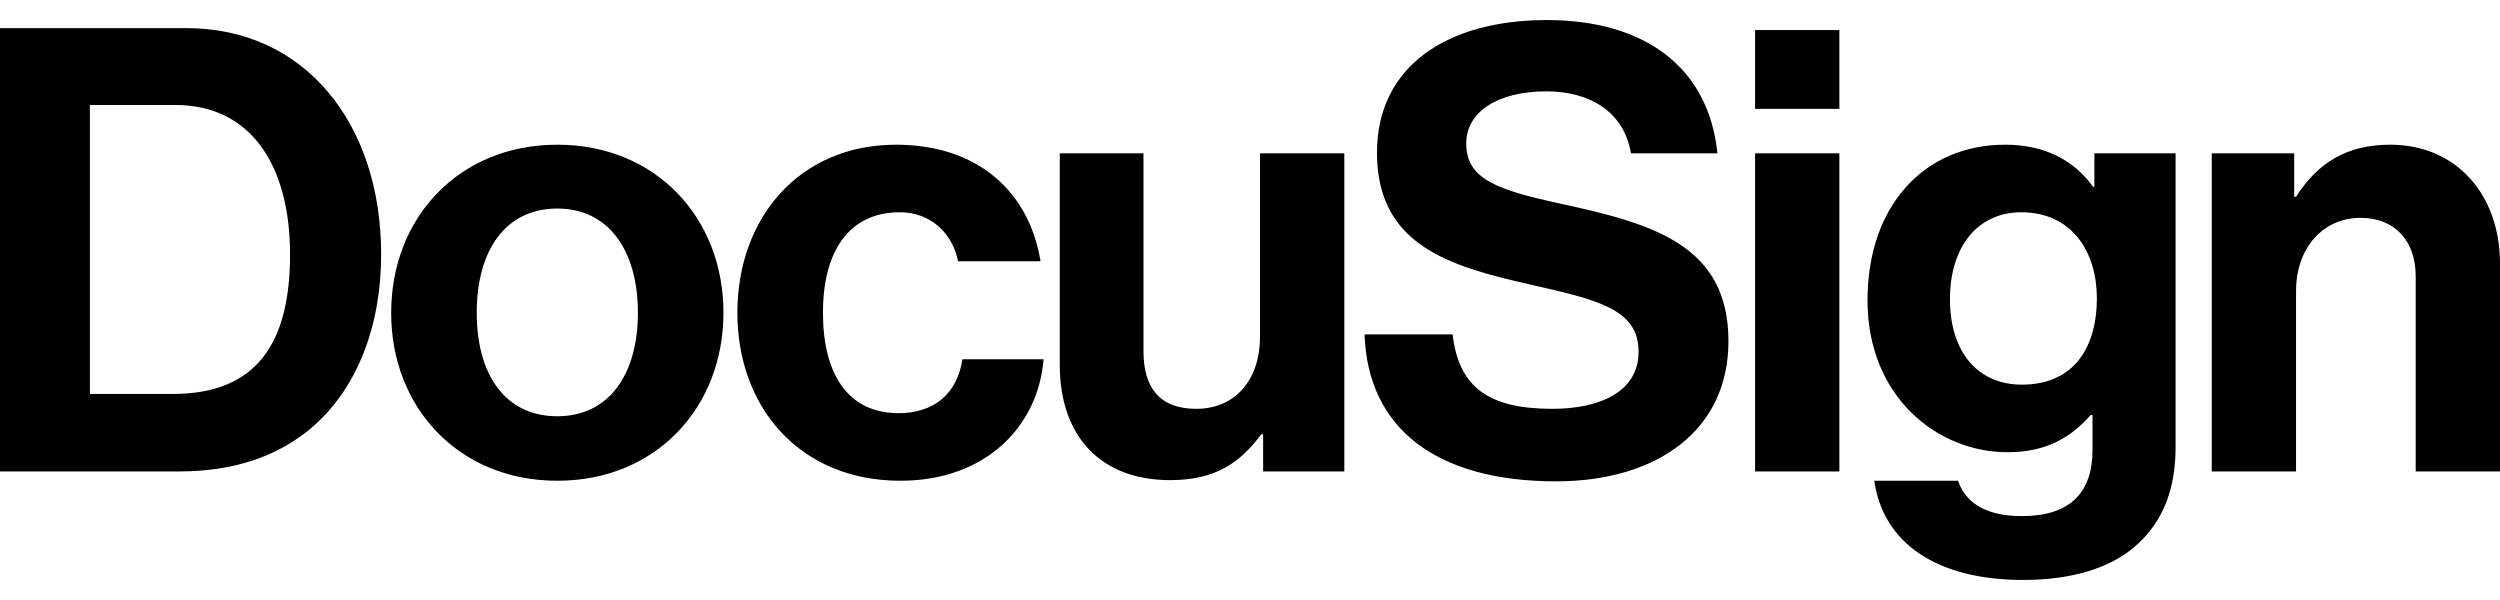 <svg width="100" height="24" viewBox="0 0 100 24" fill="none" xmlns="http://www.w3.org/2000/svg">
<g clip-path="url(#clip0_973_47305)">
<path d="M6.915 15.758C10.287 15.758 11.602 13.699 11.602 10.177C11.602 6.655 10.064 4.2 7.014 4.2H3.596V15.758H6.915ZM0 1.125H7.46C12.196 1.125 15.246 4.944 15.246 10.177C15.246 13.054 14.278 15.584 12.419 17.147C11.105 18.237 9.394 18.858 7.163 18.858H0V1.125ZM25.516 12.509C25.516 10.028 24.351 8.342 22.293 8.342C20.21 8.342 19.069 10.028 19.069 12.509C19.069 14.989 20.21 16.65 22.293 16.65C24.351 16.65 25.516 14.989 25.516 12.509ZM15.647 12.509C15.647 8.714 18.35 5.788 22.293 5.788C26.235 5.788 28.938 8.714 28.938 12.509C28.938 16.303 26.235 19.23 22.293 19.23C18.349 19.23 15.646 16.303 15.646 12.509H15.647ZM29.495 12.509C29.495 8.714 31.975 5.788 35.843 5.788C39.142 5.788 41.174 7.698 41.621 10.45H38.323C38.1 9.334 37.232 8.49 35.992 8.49C33.959 8.49 32.918 10.054 32.918 12.509C32.918 14.915 33.884 16.527 35.942 16.527C37.306 16.527 38.274 15.808 38.497 14.37H41.745C41.522 17.072 39.413 19.23 36.017 19.23C32 19.23 29.495 16.303 29.495 12.509ZM50.525 18.858V17.37H50.451C49.583 18.536 48.591 19.205 46.806 19.205C43.979 19.205 42.392 17.395 42.392 14.617V6.134H45.739V14.046C45.739 15.534 46.409 16.353 47.847 16.353C49.434 16.353 50.401 15.163 50.401 13.476V6.134H53.773V18.858H50.525ZM70.203 18.858H73.575V6.134H70.203V18.858ZM70.203 4.356H73.575V1.203H70.203V4.356ZM83.875 11.938C83.875 10.078 82.883 8.491 80.85 8.491C79.139 8.491 77.999 9.83 77.999 11.963C77.999 14.12 79.139 15.386 80.875 15.386C83.008 15.386 83.875 13.823 83.875 11.938V11.938ZM74.973 19.23H78.32C78.593 20.023 79.311 20.644 80.874 20.644C82.783 20.644 83.701 19.726 83.701 17.99V16.601H83.626C82.882 17.444 81.915 18.089 80.303 18.089C77.477 18.089 74.7 15.857 74.7 12.013C74.7 8.218 76.981 5.788 80.204 5.788C81.791 5.788 82.956 6.407 83.725 7.474H83.775V6.134H87.023V17.89C87.023 19.676 86.453 20.891 85.51 21.76C84.444 22.752 82.808 23.198 80.924 23.198C77.452 23.198 75.32 21.71 74.972 19.23H74.973ZM91.768 7.871H91.842C92.71 6.507 93.876 5.788 95.611 5.788C98.24 5.788 100 7.771 100 10.549V18.858H96.628V11.045C96.628 9.681 95.834 8.714 94.421 8.714C92.933 8.714 91.842 9.904 91.842 11.64V18.858H88.47V6.134H91.768V7.871ZM62.518 8.168C59.889 7.599 58.65 7.177 58.65 5.738C58.65 4.473 59.914 3.654 61.849 3.654C63.613 3.654 64.963 4.483 65.239 6.134H68.698C68.346 2.691 65.791 0.802 61.873 0.802C57.931 0.802 55.079 2.613 55.079 6.11C55.079 9.805 57.98 10.649 61.154 11.368C63.857 11.988 65.543 12.335 65.543 14.071C65.543 15.708 63.931 16.353 62.097 16.353C59.568 16.353 58.352 15.51 58.104 13.377H54.583C54.708 17.122 57.435 19.254 62.245 19.254C66.237 19.254 69.138 17.246 69.138 13.649C69.138 9.83 66.163 8.962 62.518 8.168Z" fill="currentColor"/>
</g>
<defs>
<clipPath id="clip0_973_47305">
<rect width="100" height="22.84" fill="currentColor" transform="translate(0 0.58)"/>
</clipPath>
</defs>
</svg>
